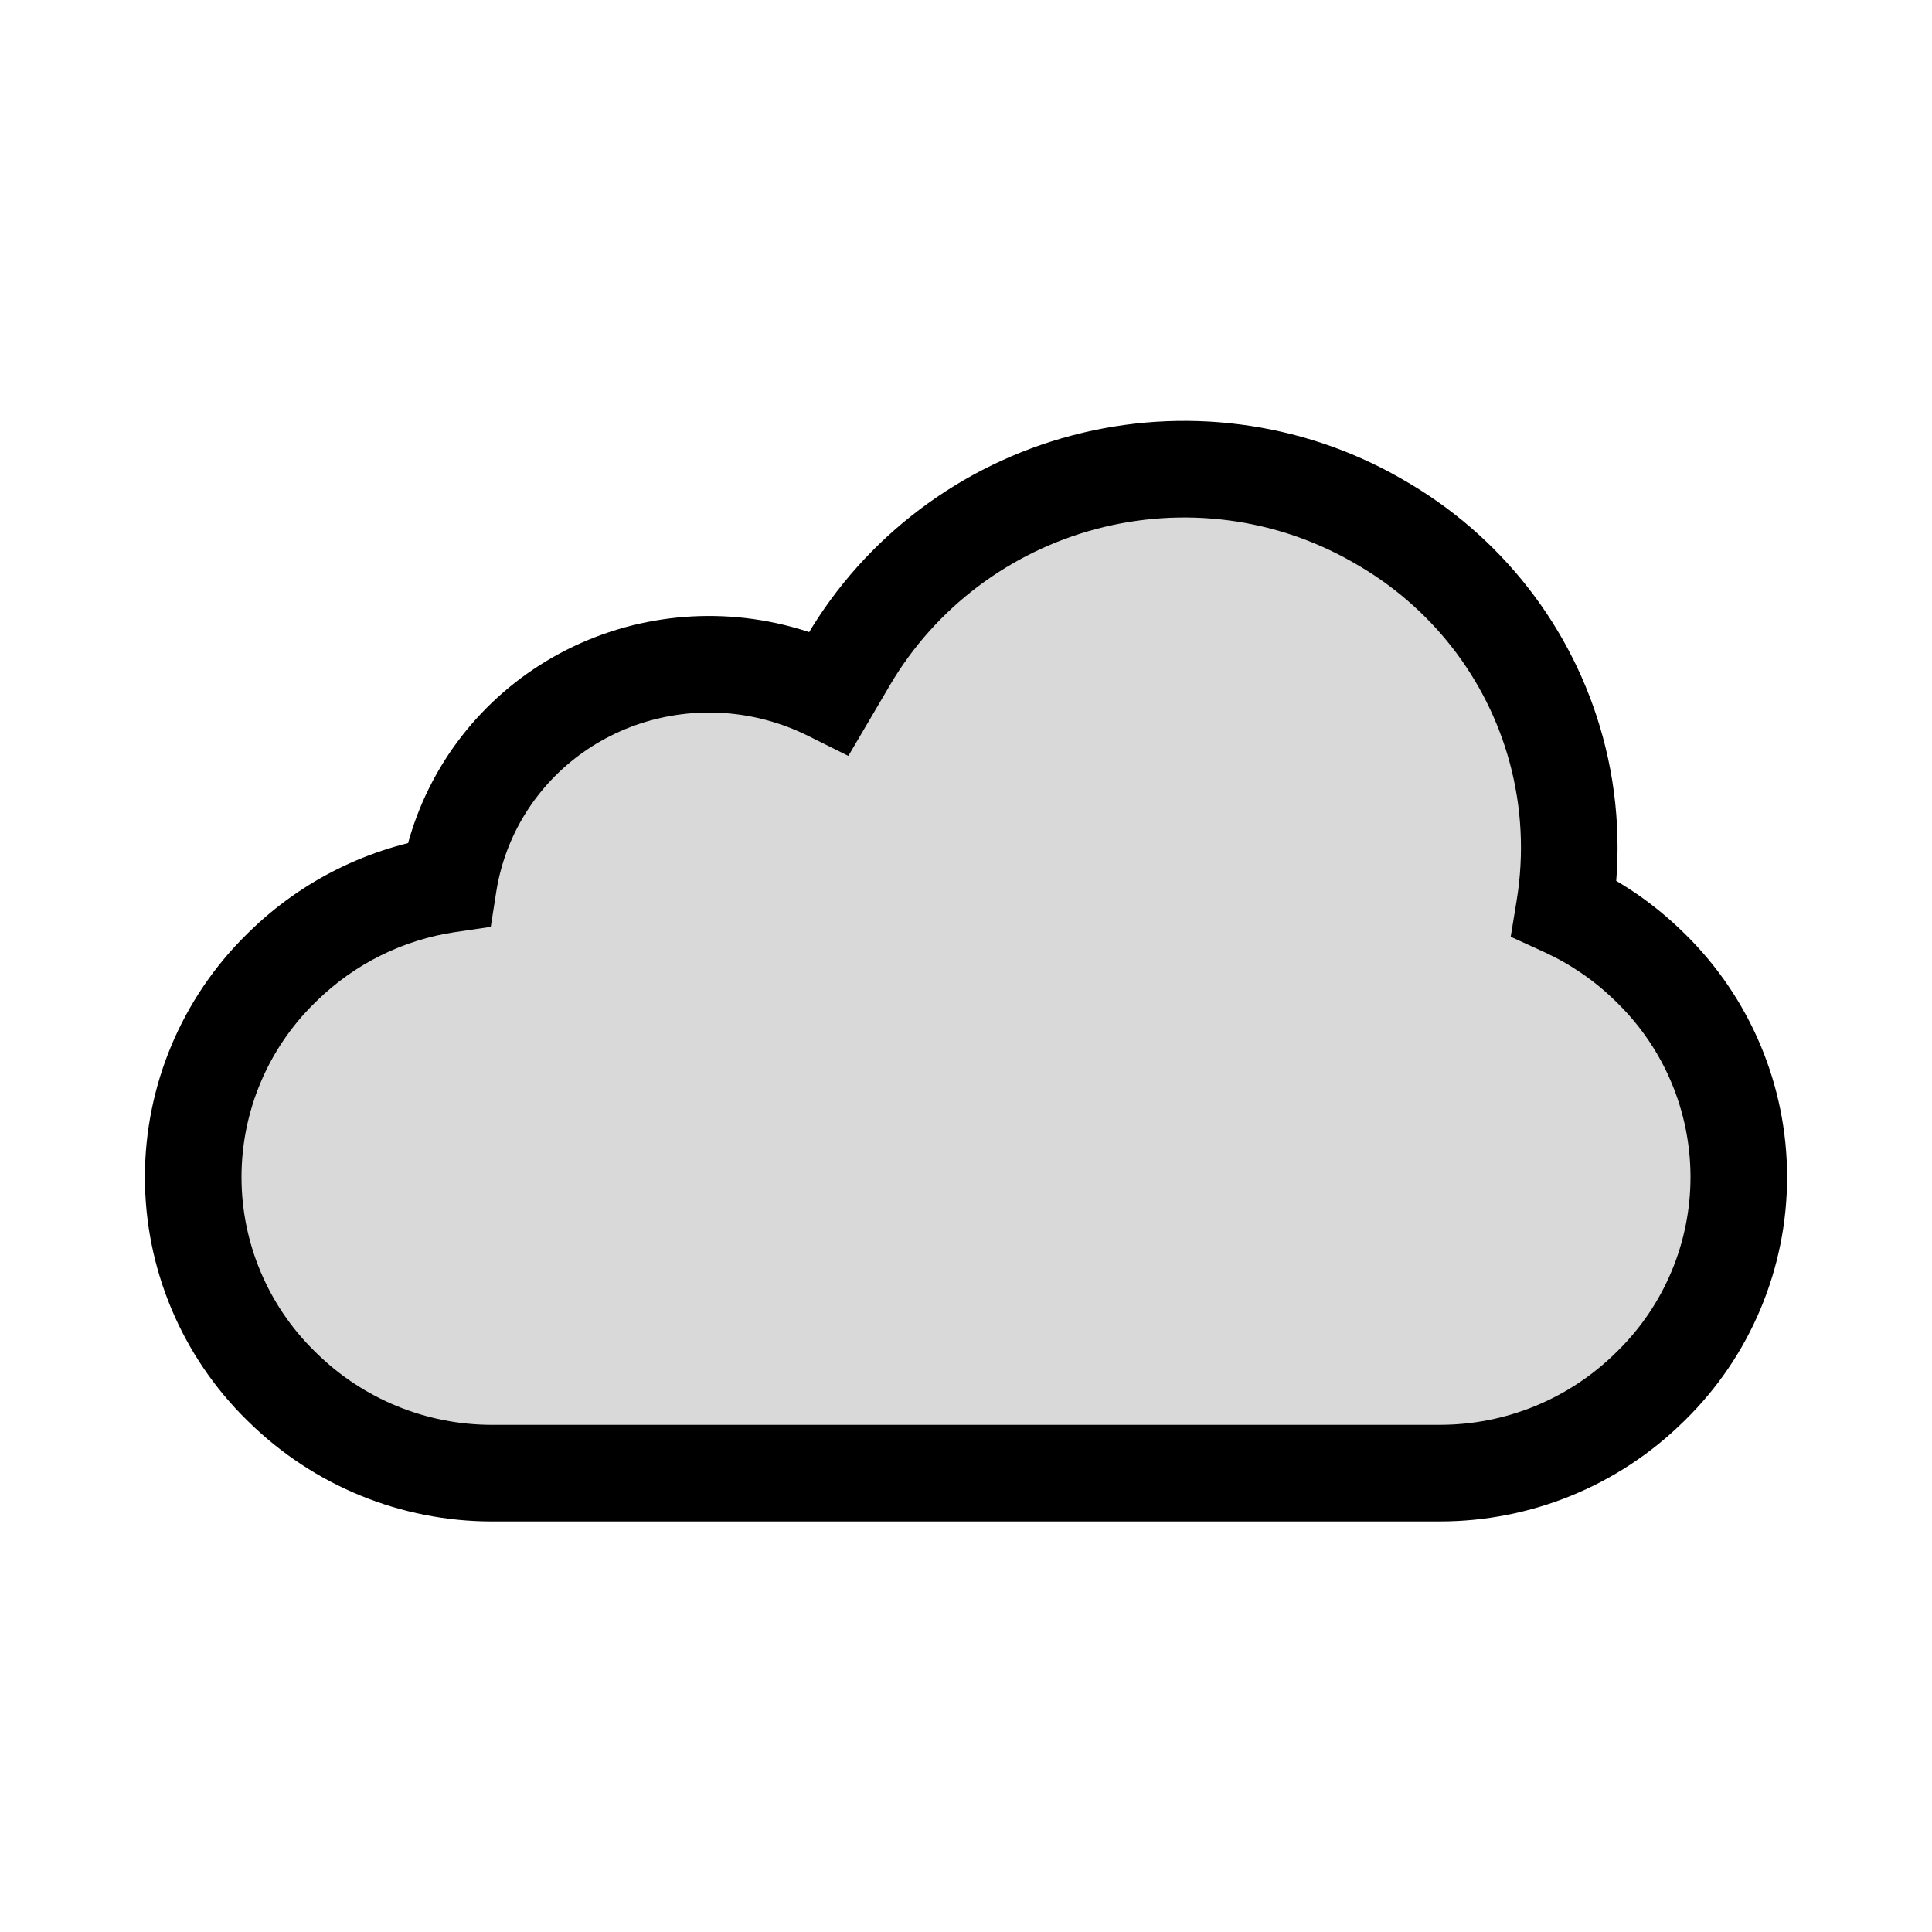 <svg viewBox="0 0 80 80" fill="none">
  <path fill-rule="evenodd" clip-rule="evenodd" d="M57.064 21.575C60.695 23.633 63.344 27.028 64.434 31.021C65.025 33.185 65.132 35.429 64.776 37.605C66.068 38.197 67.261 39.012 68.294 40.026L68.376 40.107C70.694 42.382 72 45.493 72 48.741C72 51.989 70.694 55.1 68.376 57.375L68.294 57.456C65.981 59.727 62.869 60.999 59.627 60.999H56.811C56.801 61 56.791 61 56.781 61L23.22 61C23.218 61 23.215 61 23.213 61H20.373C17.131 61 14.019 59.728 11.706 57.457L11.623 57.376C9.306 55.101 8 51.99 8 48.742C8 45.494 9.306 42.383 11.623 40.108L11.706 40.027C13.587 38.181 15.996 36.995 18.573 36.616C18.632 36.245 18.71 35.875 18.808 35.509C19.552 32.731 21.387 30.367 23.909 28.937C26.431 27.508 29.435 27.13 32.258 27.886C32.985 28.081 33.686 28.348 34.35 28.679L35.136 27.343C37.277 23.702 40.799 21.044 44.917 19.961C48.986 18.891 53.306 19.445 56.937 21.502L57.064 21.575Z" fill="currentColor" fill-opacity="0.15" />
  <path d="M64.434 31.021L66.364 30.495L64.434 31.021ZM57.064 21.575L56.078 23.315L56.078 23.315L57.064 21.575ZM64.776 37.605L62.802 37.282L62.555 38.789L63.944 39.424L64.776 37.605ZM68.294 40.026L66.893 41.453L68.294 40.026ZM68.376 40.107L69.778 38.68L68.376 40.107ZM68.376 57.375L66.975 55.948L66.975 55.948L68.376 57.375ZM68.294 57.456L69.695 58.883L69.695 58.883L68.294 57.456ZM56.811 60.999V58.999H56.736L56.661 59.005L56.811 60.999ZM23.213 61L23.25 59L23.232 59H23.213V61ZM11.706 57.457L10.305 58.884L10.305 58.884L11.706 57.457ZM11.623 57.376L13.024 55.949L13.024 55.949L11.623 57.376ZM11.623 40.108L13.024 41.535L13.024 41.535L11.623 40.108ZM11.706 40.027L10.305 38.6L10.305 38.6L11.706 40.027ZM18.573 36.616L18.864 38.594L20.321 38.38L20.549 36.926L18.573 36.616ZM18.808 35.509L16.876 34.991L16.876 34.991L18.808 35.509ZM23.909 28.937L22.923 27.197L23.909 28.937ZM32.258 27.886L32.775 25.955L32.775 25.955L32.258 27.886ZM34.35 28.679L33.458 30.469L35.128 31.3L36.074 29.693L34.35 28.679ZM35.136 27.343L36.859 28.357V28.357L35.136 27.343ZM44.917 19.961L45.426 21.895L44.917 19.961ZM56.937 21.502L57.923 19.762L57.923 19.762L56.937 21.502ZM66.364 30.495C65.132 25.982 62.141 22.153 58.05 19.835L56.078 23.315C59.25 25.112 61.556 28.073 62.505 31.548L66.364 30.495ZM66.749 37.928C67.151 35.472 67.031 32.938 66.364 30.495L62.505 31.548C63.019 33.431 63.112 35.385 62.802 37.282L66.749 37.928ZM69.695 38.599C68.495 37.421 67.109 36.474 65.608 35.787L63.944 39.424C65.027 39.92 66.027 40.603 66.893 41.453L69.695 38.599ZM69.778 38.68L69.695 38.599L66.893 41.453L66.975 41.534L69.778 38.68ZM74 48.741C74 44.956 72.478 41.331 69.778 38.68L66.975 41.534C68.91 43.433 70 46.03 70 48.741H74ZM69.778 58.803C72.478 56.151 74 52.526 74 48.741H70C70 51.452 68.91 54.049 66.975 55.948L69.778 58.803ZM69.695 58.883L69.778 58.803L66.975 55.948L66.893 56.029L69.695 58.883ZM59.627 62.999C63.393 62.999 67.008 61.521 69.695 58.883L66.893 56.029C64.954 57.932 62.345 58.999 59.627 58.999V62.999ZM56.811 62.999H59.627V58.999H56.811V62.999ZM56.661 59.005C56.701 59.002 56.741 59 56.781 59V63C56.842 63 56.902 62.998 56.961 62.993L56.661 59.005ZM56.781 59L23.22 59V63L56.781 63V59ZM23.22 59C23.23 59 23.24 59 23.25 59L23.176 63C23.191 63 23.206 63 23.22 63V59ZM20.373 63H23.213V59H20.373V63ZM10.305 58.884C12.992 61.522 16.607 63 20.373 63V59C17.655 59 15.046 57.934 13.107 56.03L10.305 58.884ZM10.222 58.804L10.305 58.884L13.107 56.03L13.024 55.949L10.222 58.804ZM6 48.742C6 52.527 7.522 56.152 10.222 58.804L13.024 55.949C11.09 54.05 10 51.453 10 48.742H6ZM10.222 38.681C7.522 41.332 6 44.958 6 48.742H10C10 46.031 11.09 43.434 13.024 41.535L10.222 38.681ZM10.305 38.6L10.222 38.681L13.024 41.535L13.107 41.455L10.305 38.6ZM18.282 34.637C15.288 35.077 12.49 36.455 10.305 38.6L13.107 41.455C14.684 39.907 16.703 38.912 18.864 38.594L18.282 34.637ZM16.876 34.991C16.759 35.426 16.667 35.865 16.598 36.306L20.549 36.926C20.596 36.624 20.66 36.324 20.74 36.026L16.876 34.991ZM22.923 27.197C19.939 28.889 17.76 31.691 16.876 34.991L20.74 36.026C21.344 33.771 22.835 31.845 24.895 30.677L22.923 27.197ZM32.775 25.955C29.45 25.064 25.906 25.507 22.923 27.197L24.895 30.677C26.957 29.509 29.419 29.196 31.74 29.818L32.775 25.955ZM35.242 26.888C34.459 26.498 33.633 26.184 32.775 25.955L31.74 29.818C32.338 29.979 32.913 30.197 33.458 30.469L35.242 26.888ZM33.412 26.329L32.626 27.665L36.074 29.693L36.859 28.357L33.412 26.329ZM44.409 18.026C39.784 19.243 35.824 22.229 33.412 26.329L36.859 28.357C38.731 25.175 41.814 22.845 45.426 21.895L44.409 18.026ZM57.923 19.762C53.834 17.445 48.977 16.825 44.409 18.026L45.426 21.895C48.995 20.956 52.777 21.444 55.95 23.242L57.923 19.762ZM58.05 19.835L57.923 19.762L55.95 23.242L56.078 23.315L58.05 19.835Z" fill="currentColor" />
</svg>